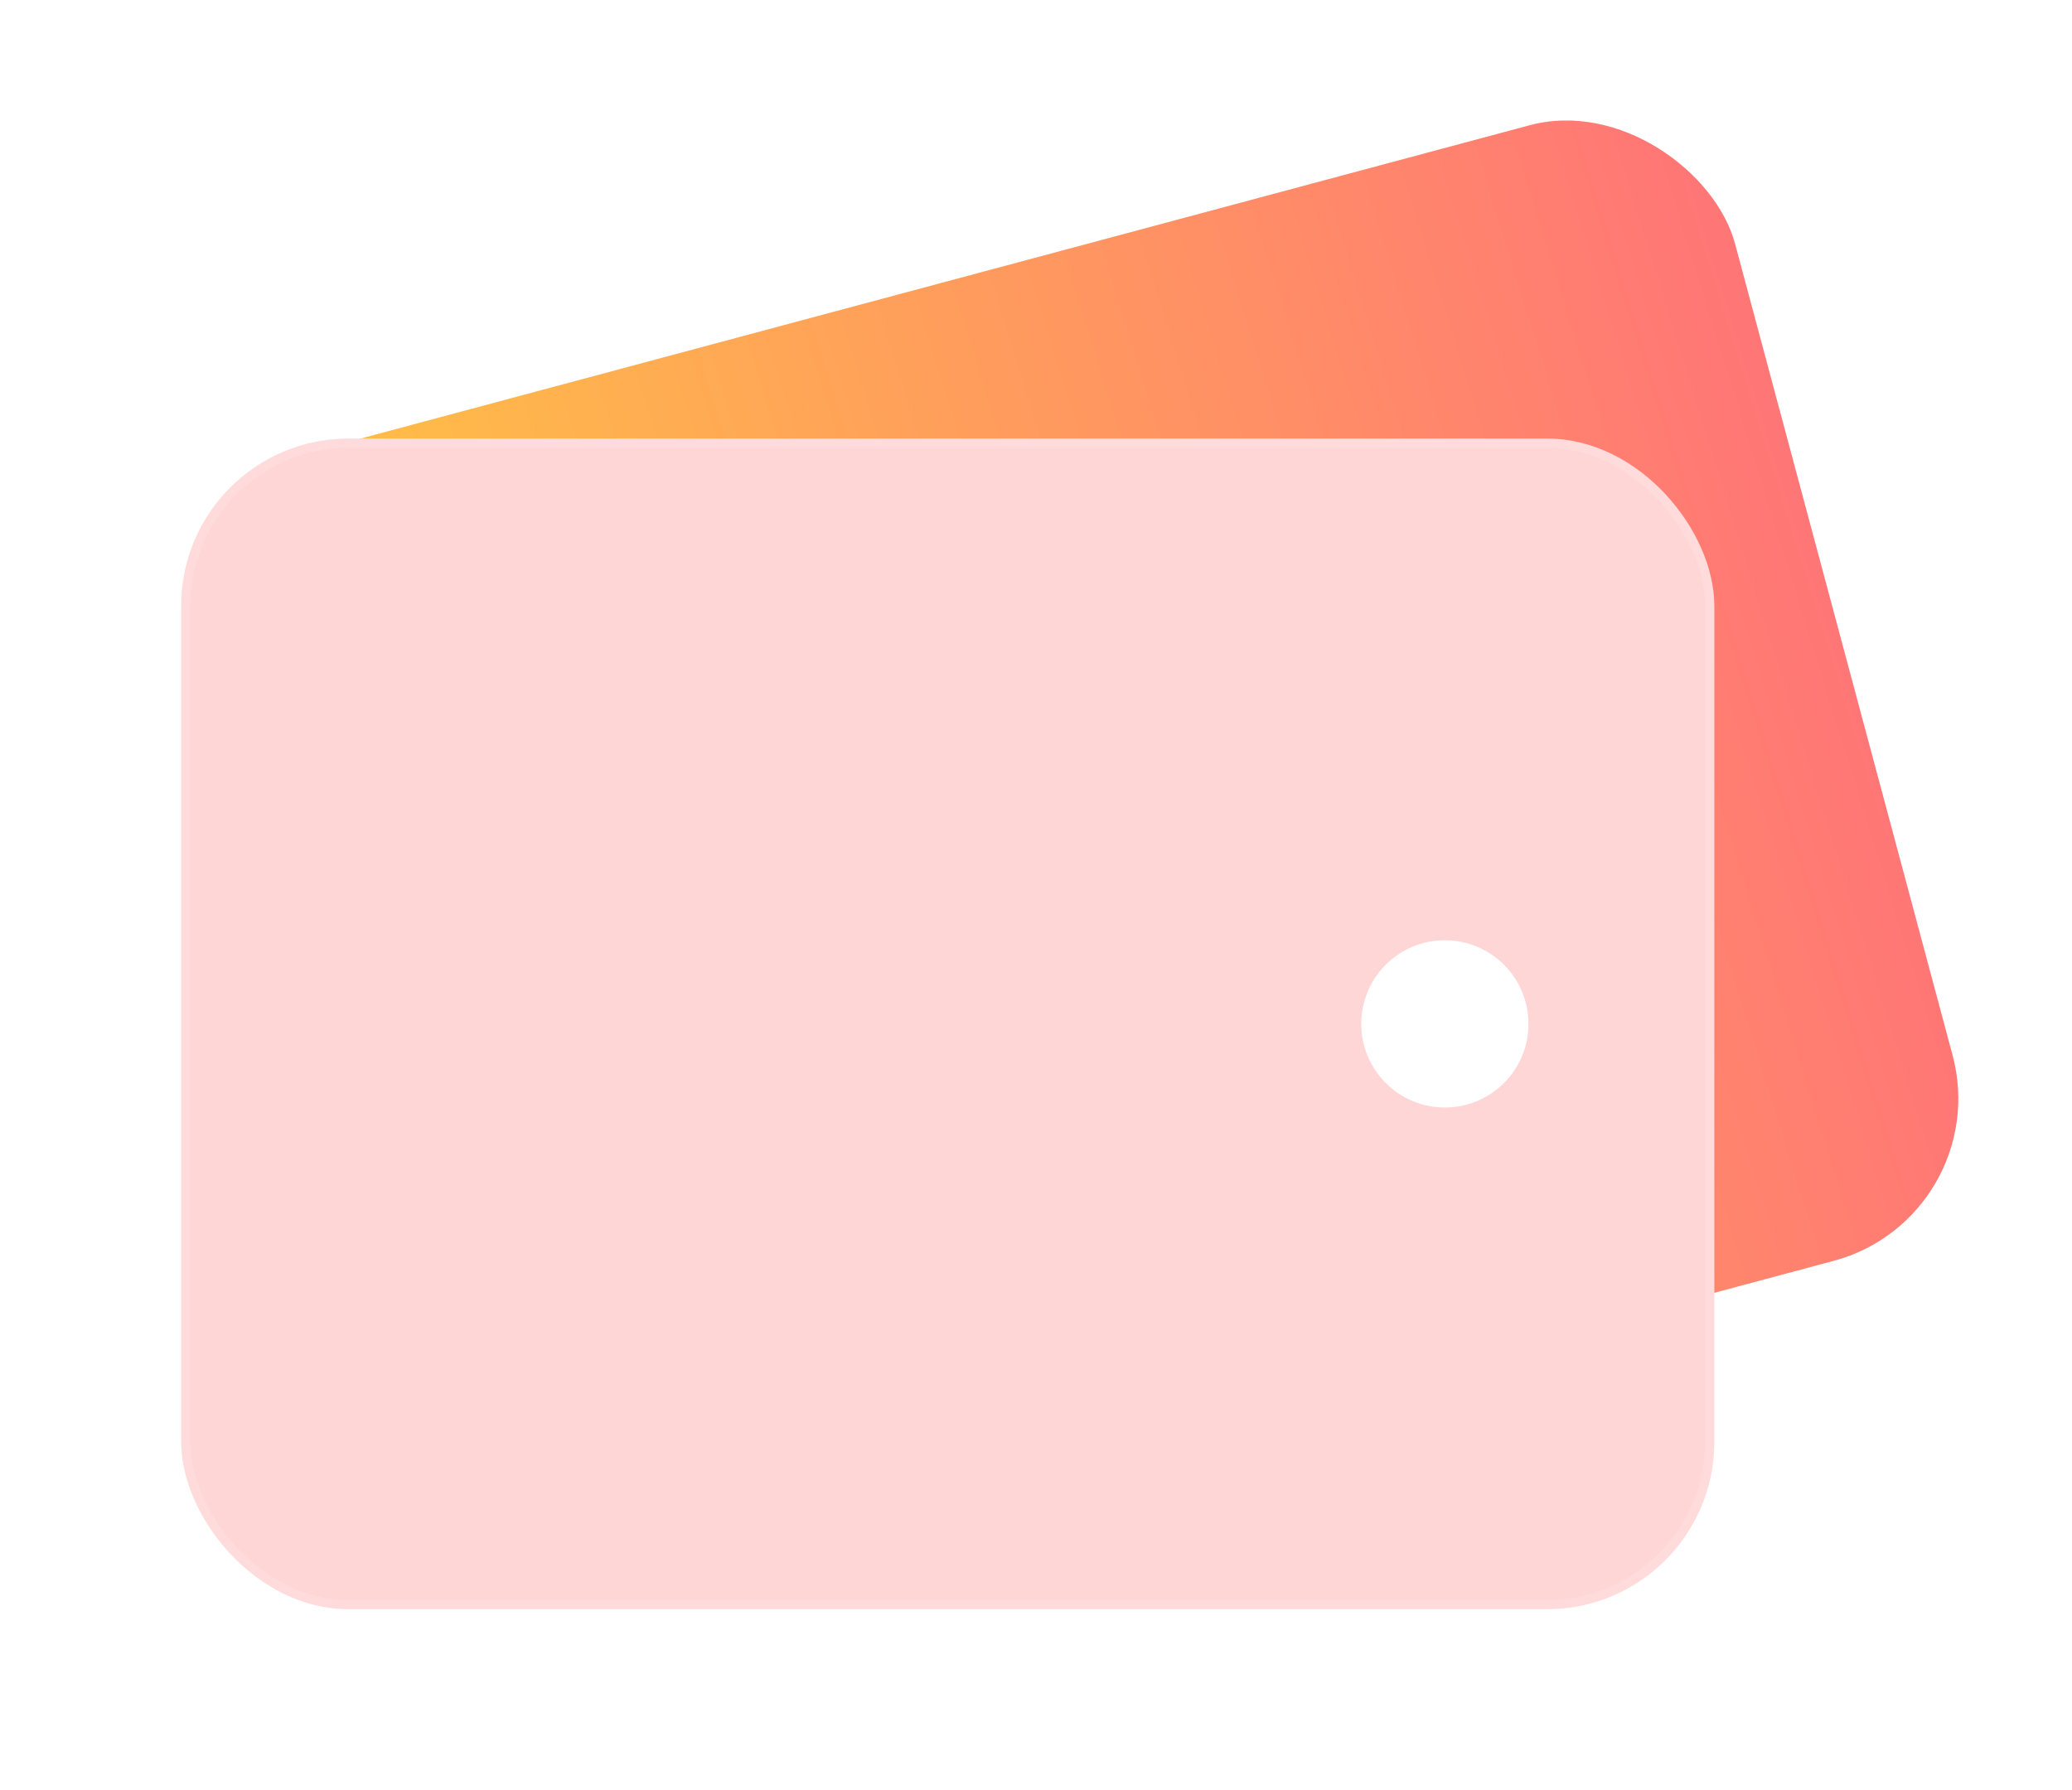 <svg xmlns="http://www.w3.org/2000/svg" width="222.995" height="192.706" id="wallet"><defs><filter id="b" width="209.989" height="182.412" x="13.006" y="0" filterUnits="userSpaceOnUse"><feOffset></feOffset><feGaussianBlur result="blur" stdDeviation="3"></feGaussianBlur><feFlood flood-opacity=".161"></feFlood><feComposite in2="blur" operator="in"></feComposite><feComposite in="SourceGraphic"></feComposite></filter><filter id="c" width="204" height="165" x="0" y="27.706" filterUnits="userSpaceOnUse"><feOffset></feOffset><feGaussianBlur result="blur-2" stdDeviation="6.5"></feGaussianBlur><feFlood flood-opacity=".161"></feFlood><feComposite in2="blur-2" operator="in"></feComposite><feComposite in="SourceGraphic"></feComposite></filter><linearGradient id="a" x1="1" x2="0" y1=".546" y2=".578" gradientUnits="objectBoundingBox"><stop offset="0" stop-color="#ff7676"></stop><stop offset="1" stop-color="#ffc641"></stop></linearGradient></defs><g transform="translate(-115.5 -408.794)"><rect width="165" height="126" fill="url(#a)" filter="url(#b)" rx="18" transform="matrix(.97 -.26 .26 .97 137.51 460.5)"></rect><rect width="165" height="126" fill="#ffd6d6" filter="url(#c)" rx="18" transform="translate(135 456)"></rect><g fill="none" stroke="#fff" opacity=".11" transform="translate(135 456)"><rect width="165" height="126" stroke="none" rx="18"></rect><rect width="164" height="125" x=".5" y=".5" rx="17.5"></rect></g><circle cx="9" cy="9" r="9" fill="#fff" transform="translate(262 510)"></circle></g></svg>